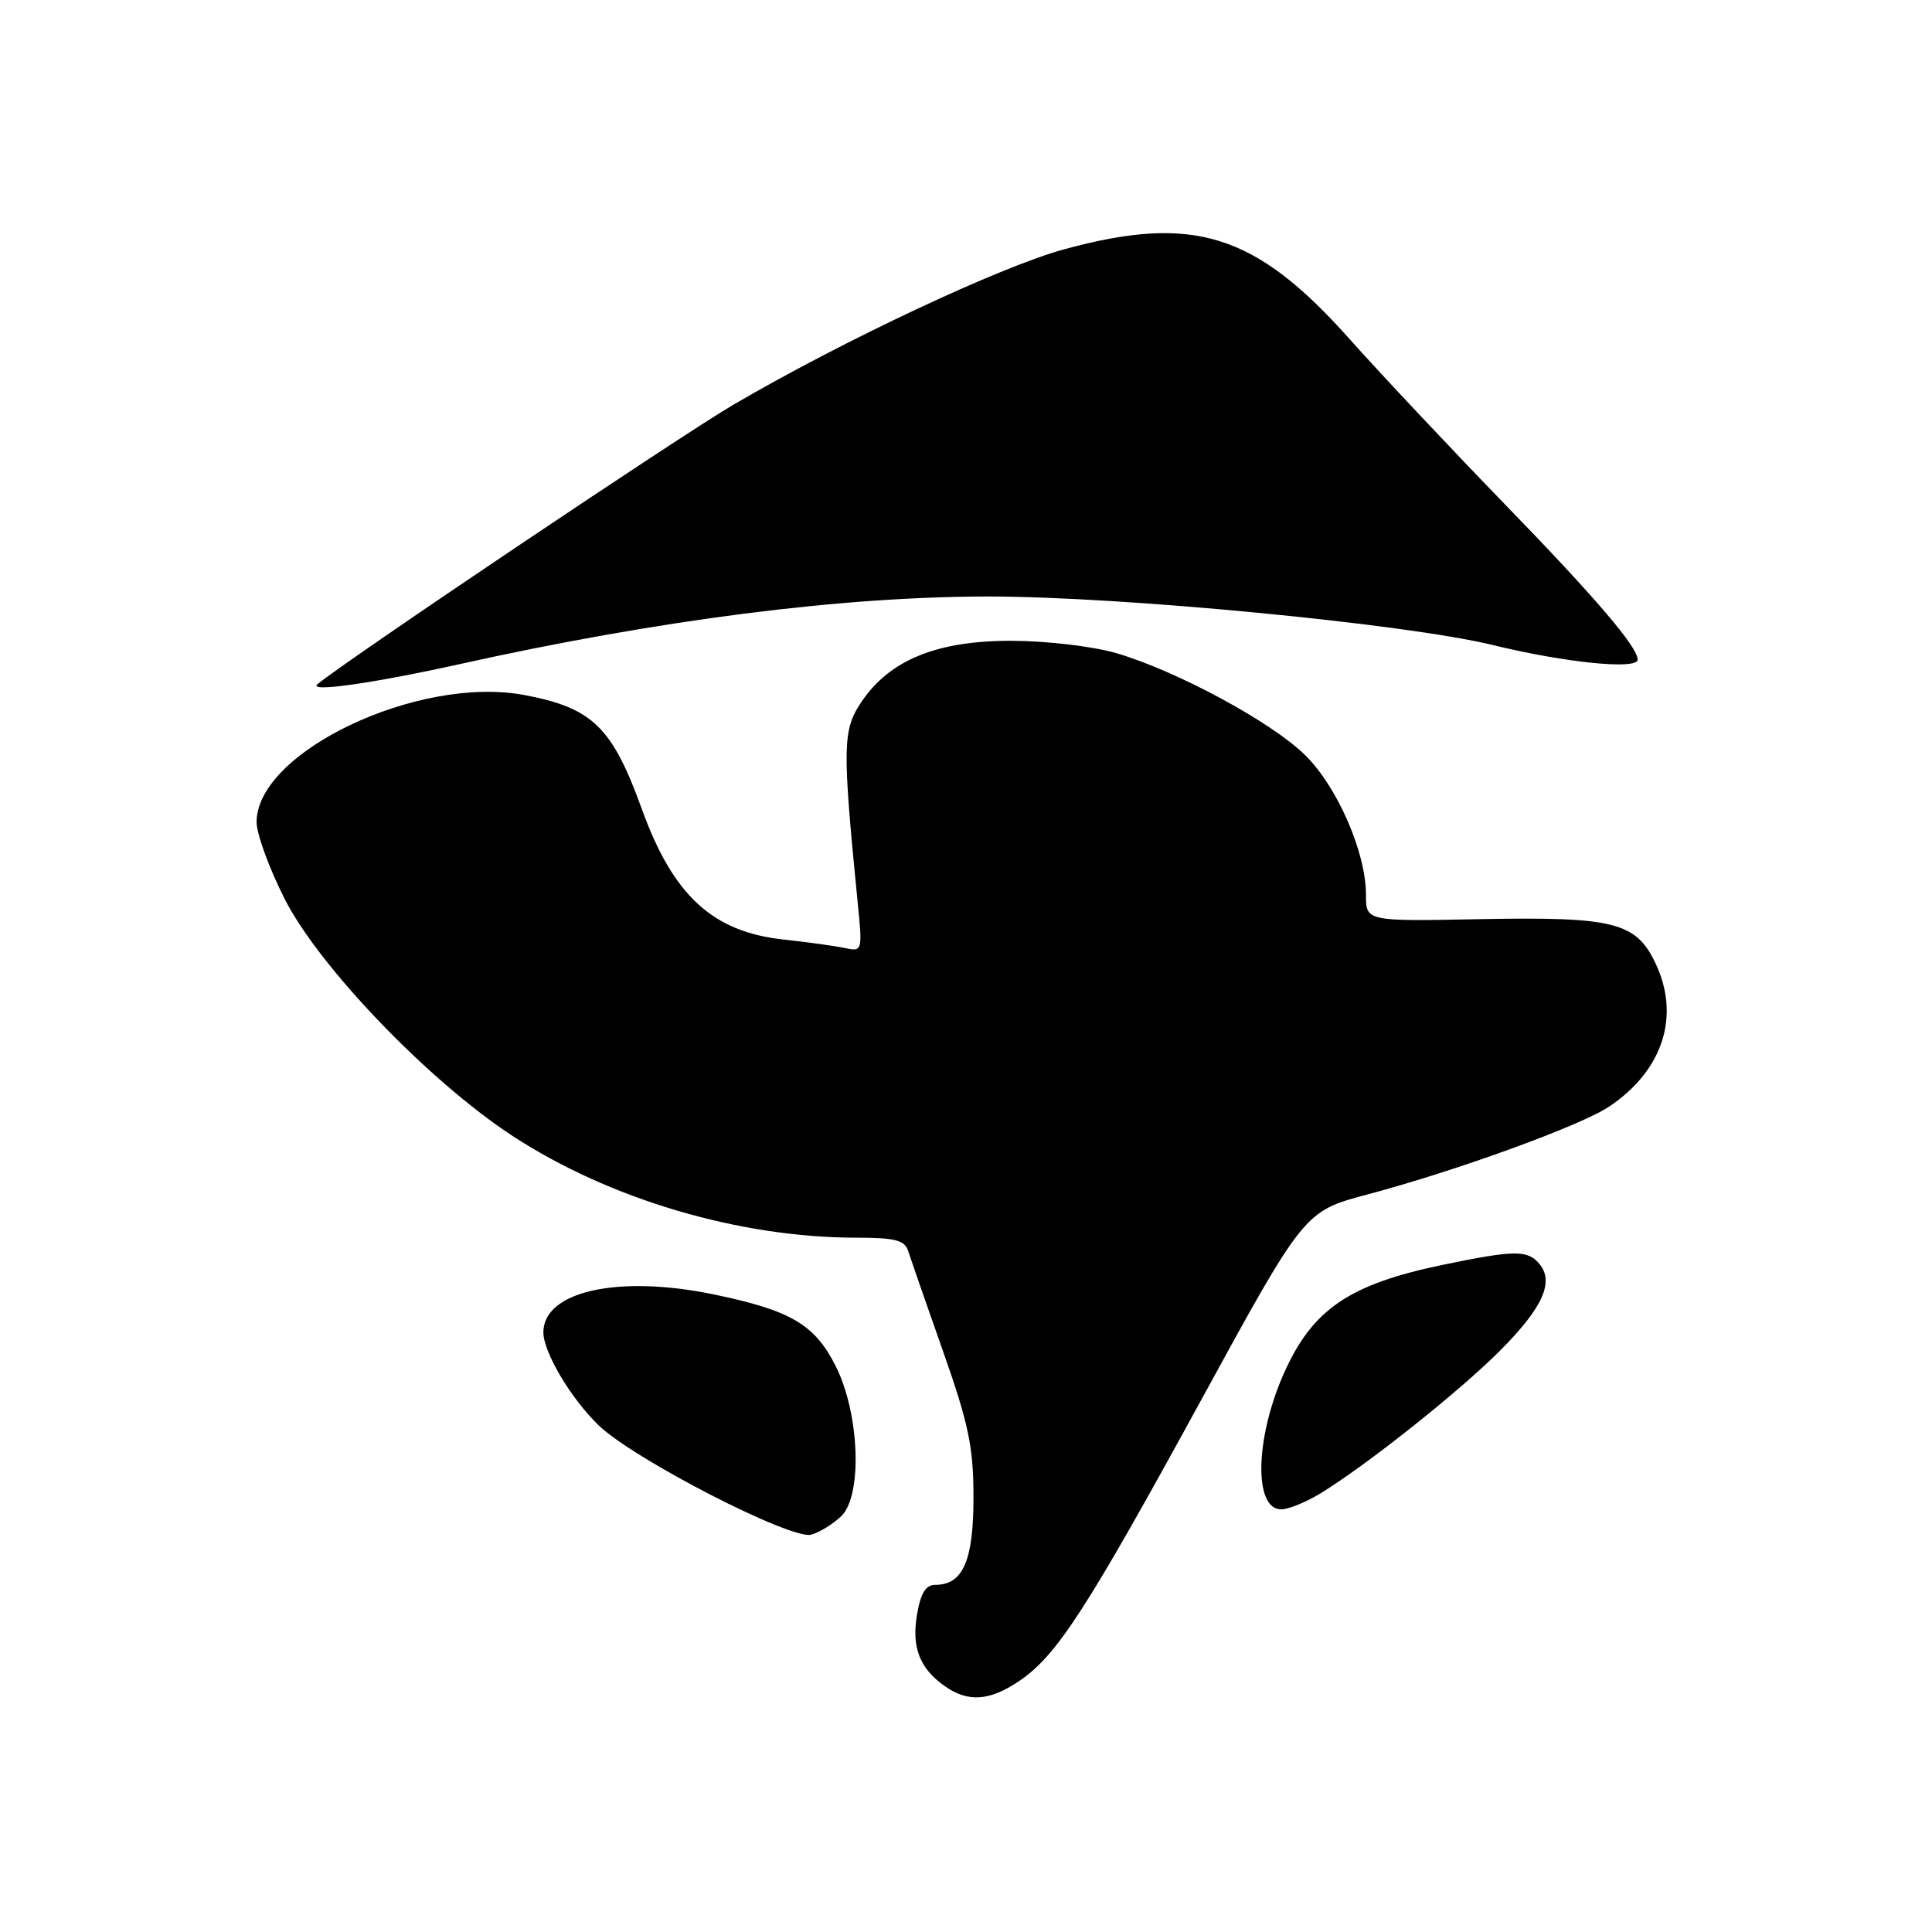 <?xml version="1.0" encoding="UTF-8" standalone="no"?>
<!DOCTYPE svg PUBLIC "-//W3C//DTD SVG 1.1//EN" "http://www.w3.org/Graphics/SVG/1.1/DTD/svg11.dtd" >
<svg xmlns="http://www.w3.org/2000/svg" xmlns:xlink="http://www.w3.org/1999/xlink" version="1.1" viewBox="0 0 256 256">
 <g >
 <path fill="currentColor"
d=" M 135.04 222.75 C 140.02 219.39 143.96 213.30 159.08 185.66 C 172.83 160.50 172.83 160.50 181.16 158.28 C 193.05 155.12 209.51 149.13 213.25 146.61 C 220.38 141.81 222.69 134.60 219.34 127.59 C 216.77 122.20 213.80 121.46 196.25 121.79 C 181.00 122.09 181.00 122.09 181.00 118.58 C 181.00 112.92 177.17 104.17 172.87 99.99 C 168.36 95.61 155.96 88.92 148.00 86.57 C 144.93 85.66 138.82 84.93 134.17 84.91 C 124.23 84.86 117.90 87.42 114.15 93.00 C 111.64 96.72 111.60 98.88 113.62 119.31 C 114.30 126.11 114.30 126.11 111.90 125.61 C 110.58 125.33 106.94 124.83 103.80 124.49 C 94.40 123.47 89.18 118.65 85.03 107.16 C 81.11 96.32 78.48 93.78 69.44 92.09 C 55.41 89.47 34.00 99.64 34.00 108.93 C 34.00 110.51 35.68 115.10 37.74 119.15 C 42.33 128.17 56.83 143.25 67.86 150.48 C 80.70 158.89 97.94 164.00 113.51 164.00 C 118.59 164.00 119.87 164.33 120.33 165.75 C 120.64 166.71 122.71 172.68 124.94 179.00 C 128.36 188.71 128.99 191.73 128.99 198.42 C 129.00 206.79 127.60 210.00 123.93 210.00 C 122.67 210.00 121.99 211.10 121.51 213.93 C 120.77 218.30 121.86 221.09 125.23 223.45 C 128.29 225.59 131.13 225.39 135.04 222.75 Z  M 111.47 200.90 C 114.29 198.19 113.91 187.39 110.77 181.09 C 107.98 175.50 104.81 173.63 94.50 171.50 C 81.87 168.90 72.00 171.11 72.00 176.54 C 72.00 179.18 75.67 185.35 79.34 188.88 C 84.04 193.39 104.86 204.09 107.50 203.35 C 108.60 203.04 110.39 201.94 111.47 200.90 Z  M 174.95 197.89 C 181.08 194.15 193.36 184.39 198.77 178.96 C 204.41 173.30 205.97 169.87 203.99 167.49 C 202.43 165.61 200.74 165.62 191.26 167.58 C 178.75 170.17 173.88 173.49 170.09 182.05 C 166.29 190.66 166.12 200.00 169.77 200.00 C 170.72 199.99 173.05 199.05 174.95 197.89 Z  M 61.00 87.98 C 87.43 82.12 111.55 79.04 131.00 79.04 C 148.70 79.04 186.31 82.66 197.84 85.48 C 207.46 87.82 217.00 88.78 217.00 87.40 C 217.00 85.74 211.41 79.19 199.58 67.00 C 192.38 59.58 183.00 49.61 178.75 44.84 C 166.31 30.91 158.13 28.36 140.98 33.04 C 132.51 35.36 111.67 45.15 97.21 53.61 C 90.11 57.76 46.01 87.40 42.08 90.65 C 40.72 91.78 49.30 90.57 61.00 87.98 Z "/>
</g>
</svg>